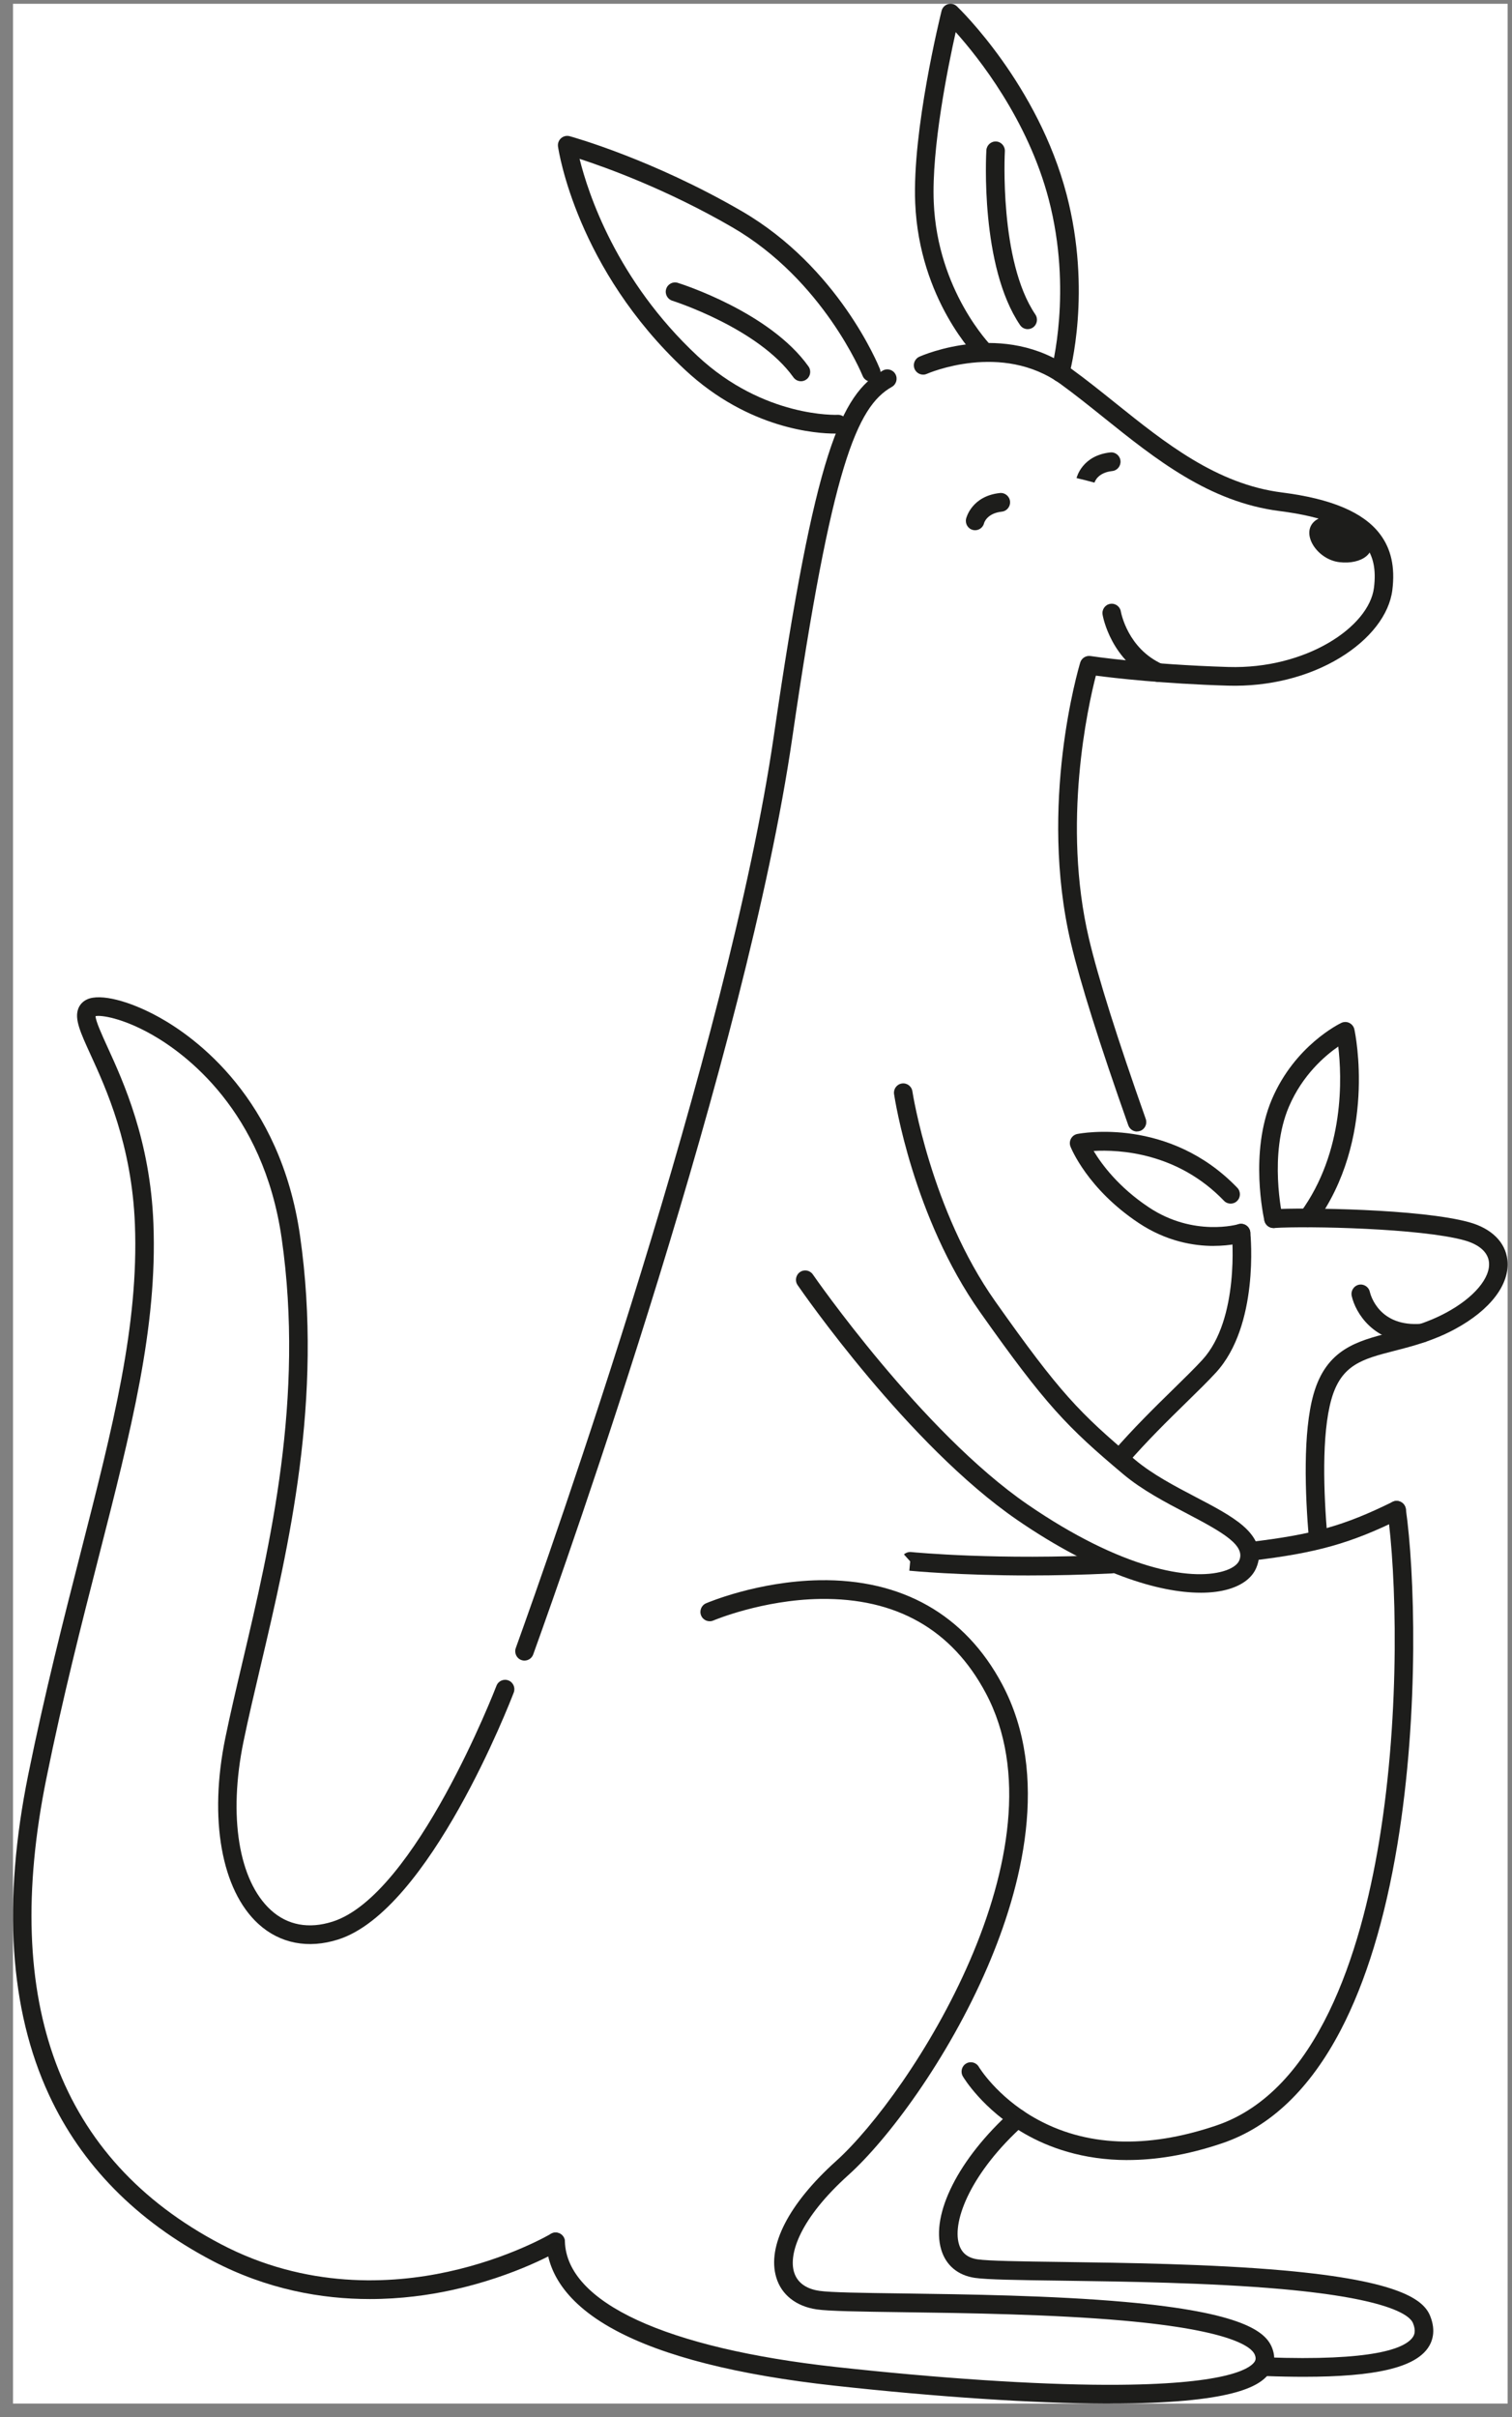 <svg width="87" height="139" viewBox="0 0 87 139" fill="none" xmlns="http://www.w3.org/2000/svg">
<rect x="0" y="0" width="87" height="139" fill="#808080" stroke="none"/>
<g clip-path="url(#clip0_65_9433)">
<rect width="86" height="138" transform="translate(0.748 0.219)" fill="white"/>
<path d="M52.84 89.584C57.657 90.131 56.239 90.144 60.282 90.06C64 89.984 64.177 89.924 64.177 89.924C64.177 89.924 69.698 91.374 70.7 90.817C71.703 90.262 72.146 89.188 72.146 89.188L80.364 87.145C80.364 87.145 81.938 107.221 76.886 116.073C71.832 124.929 68.215 124.168 62.764 123.504C56.629 122.756 54.567 116.482 54.567 116.482C54.567 116.482 58.66 107.787 58.604 102.774C58.527 95.802 52.843 92.642 52.843 92.642V89.583L52.84 89.584Z" fill="white"/>
<path d="M30.18 95.495C30.119 95.495 30.058 95.484 29.997 95.462C29.721 95.361 29.578 95.052 29.678 94.772C31.699 89.168 41.912 60.298 44.531 42.28C46.892 26.028 48.372 22.676 50.797 21.309C51.054 21.164 51.379 21.256 51.522 21.516C51.666 21.776 51.574 22.103 51.317 22.248C49.296 23.388 47.855 26.822 45.587 42.435C42.953 60.557 32.709 89.518 30.681 95.139C30.603 95.358 30.398 95.493 30.18 95.493V95.495Z" fill="#1D1D1B"/>
<path d="M65.425 65.07C65.206 65.07 65.001 64.932 64.922 64.712C63.271 60.042 62.161 56.518 61.621 54.237C59.741 46.269 62.056 38.431 62.156 38.101C62.233 37.845 62.486 37.686 62.748 37.726C62.778 37.73 65.936 38.213 70.685 38.356C75.132 38.488 78.774 36.061 79.057 33.799C79.189 32.755 79.025 31.979 78.545 31.354C77.777 30.355 76.171 29.712 73.635 29.39C69.572 28.875 66.489 26.402 63.507 24.011C62.66 23.332 61.86 22.691 61.043 22.097C57.633 19.622 53.375 21.479 53.332 21.498C53.063 21.619 52.748 21.495 52.628 21.224C52.508 20.952 52.63 20.634 52.9 20.513C53.096 20.425 57.764 18.391 61.665 21.223C62.502 21.831 63.35 22.51 64.17 23.168C67.036 25.467 70 27.844 73.766 28.321C76.598 28.68 78.438 29.456 79.387 30.692C80.043 31.546 80.281 32.606 80.115 33.931C79.937 35.349 78.838 36.768 77.102 37.825C75.286 38.93 72.994 39.498 70.652 39.429C66.897 39.317 64.116 38.992 63.056 38.853C62.602 40.612 61.092 47.352 62.659 53.983C63.188 56.226 64.288 59.713 65.926 64.346C66.026 64.626 65.881 64.935 65.603 65.034C65.543 65.056 65.483 65.065 65.424 65.065L65.425 65.07Z" fill="#1D1D1B"/>
<path d="M48.028 24.933C47.035 24.933 43.096 24.701 39.409 21.261C33.19 15.458 32.15 8.714 32.108 8.431C32.082 8.251 32.147 8.07 32.282 7.95C32.416 7.83 32.602 7.786 32.777 7.832C32.968 7.885 37.521 9.152 42.675 12.14C48.236 15.365 50.529 20.972 50.625 21.209C50.735 21.484 50.604 21.798 50.33 21.91C50.057 22.021 49.745 21.888 49.635 21.612C49.605 21.536 47.366 16.102 42.144 13.074C38.393 10.899 34.903 9.64 33.348 9.134C33.836 11.105 35.469 16.119 40.135 20.472C43.957 24.039 48.158 23.857 48.2 23.855C48.494 23.841 48.745 24.066 48.762 24.363C48.778 24.66 48.554 24.913 48.261 24.93C48.239 24.931 48.158 24.935 48.029 24.935L48.028 24.933Z" fill="#1D1D1B"/>
<path d="M61.005 21.962C60.957 21.962 60.908 21.956 60.859 21.942C60.576 21.86 60.411 21.564 60.492 21.277C60.504 21.232 61.723 16.739 60.344 11.466C59.141 6.868 56.288 3.294 54.991 1.847C54.544 3.843 53.595 8.518 53.728 11.639C53.946 16.743 57.013 19.861 57.044 19.893C57.254 20.102 57.256 20.442 57.049 20.653C56.843 20.865 56.505 20.867 56.295 20.659C56.156 20.522 52.898 17.23 52.661 11.684C52.482 7.485 54.109 0.903 54.178 0.624C54.224 0.439 54.364 0.291 54.547 0.239C54.729 0.185 54.925 0.234 55.062 0.366C55.252 0.547 59.723 4.884 61.373 11.191C62.829 16.762 61.569 21.376 61.516 21.57C61.45 21.806 61.236 21.962 61.003 21.962H61.005Z" fill="#1D1D1B"/>
<path d="M63.867 138.219C63.792 138.219 63.715 138.219 63.636 138.219C59.488 138.207 53.938 137.841 48.007 137.189C42.43 136.576 38.182 135.5 35.381 133.989C32.201 132.275 31.481 130.296 31.439 128.938C31.429 128.642 31.66 128.393 31.954 128.383C32.252 128.377 32.495 128.607 32.504 128.904C32.615 132.411 38.308 135.04 48.122 136.118C54.017 136.765 59.528 137.129 63.64 137.141C63.713 137.141 63.788 137.141 63.86 137.141C70.478 137.141 71.874 136.238 72.166 135.845C72.248 135.736 72.285 135.619 72.198 135.405C72.037 135.004 70.978 134.011 64.628 133.448C60.5 133.082 55.563 133.014 51.957 132.965C49.487 132.931 47.702 132.907 46.993 132.803C45.811 132.631 44.962 131.962 44.666 130.968C44.127 129.166 45.383 126.724 48.11 124.271C52.383 120.426 61.502 106.326 56.718 97.356C54.769 93.7 51.561 91.884 47.191 91.949C43.862 92.001 41.071 93.177 41.044 93.189C40.772 93.305 40.459 93.177 40.344 92.905C40.229 92.631 40.355 92.315 40.626 92.199C40.746 92.148 43.611 90.935 47.143 90.872C51.894 90.791 55.529 92.855 57.658 96.845C60.475 102.126 58.759 108.603 56.824 113.104C54.527 118.448 51.065 123.054 48.821 125.073C46.032 127.583 45.373 129.603 45.688 130.657C45.913 131.407 46.605 131.659 47.148 131.737C47.789 131.831 49.635 131.856 51.974 131.887C55.596 131.936 60.557 132.004 64.724 132.374C71.535 132.978 72.825 134.095 73.189 135C73.406 135.539 73.347 136.056 73.02 136.494C72.464 137.235 70.909 138.216 63.869 138.216L63.867 138.219Z" fill="#1D1D1B"/>
<path d="M75.032 136.679C74.338 136.679 73.59 136.665 72.786 136.635C72.492 136.624 72.263 136.374 72.273 136.077C72.284 135.781 72.53 135.548 72.826 135.559C78.998 135.787 80.834 135.057 81.288 134.405C81.382 134.271 81.484 134.041 81.303 133.593C81.142 133.192 80.083 132.199 73.733 131.634C69.605 131.268 64.666 131.2 61.061 131.151C58.591 131.118 56.807 131.094 56.098 130.991C55.117 130.849 54.427 130.271 54.157 129.365C53.548 127.323 55.168 124.125 58.189 121.407C58.408 121.208 58.746 121.229 58.942 121.45C59.137 121.672 59.118 122.012 58.899 122.209C55.916 124.894 54.77 127.685 55.179 129.054C55.329 129.558 55.68 129.843 56.251 129.925C56.891 130.018 58.739 130.044 61.076 130.075C64.698 130.124 69.66 130.192 73.828 130.561C80.64 131.166 81.93 132.283 82.293 133.187C82.639 134.048 82.413 134.66 82.163 135.021C81.378 136.151 79.147 136.679 75.034 136.679H75.032Z" fill="#1D1D1B"/>
<path d="M66.66 39.221C66.588 39.221 66.513 39.205 66.443 39.174C63.925 38.038 63.46 35.455 63.442 35.346C63.392 35.053 63.588 34.775 63.878 34.726C64.169 34.675 64.444 34.872 64.493 35.163C64.51 35.254 64.893 37.296 66.879 38.191C67.148 38.312 67.269 38.631 67.148 38.902C67.059 39.101 66.865 39.22 66.661 39.22L66.66 39.221Z" fill="#1D1D1B"/>
<path d="M21.281 132.209C18.529 132.209 15.375 131.668 12.199 129.997C7.845 127.707 4.689 124.5 2.818 120.464C0.543 115.562 0.142 109.371 1.623 102.062C2.581 97.337 3.668 93.09 4.626 89.342C6.504 82.008 7.987 76.215 7.763 70.411C7.586 65.843 6.101 62.594 5.213 60.653C4.63 59.379 4.279 58.609 4.501 58.011C4.592 57.767 4.771 57.578 5.021 57.466C5.771 57.127 7.437 57.544 9.165 58.503C11.222 59.645 16.129 63.157 17.263 71.059C18.612 80.459 16.603 88.98 14.99 95.826C14.63 97.357 14.288 98.803 14.011 100.15C13.129 104.439 13.732 108.152 15.586 109.841C16.541 110.712 17.771 110.94 19.14 110.503C23.915 108.981 28.519 97.063 28.566 96.943C28.671 96.666 28.98 96.527 29.255 96.635C29.53 96.741 29.667 97.053 29.561 97.331C29.366 97.841 24.721 109.853 19.462 111.531C17.736 112.081 16.105 111.765 14.871 110.64C12.738 108.695 12.009 104.592 12.967 99.931C13.246 98.569 13.589 97.115 13.952 95.577C15.545 88.82 17.526 80.41 16.207 71.214C15.152 63.858 10.633 60.569 8.739 59.496C7.064 58.547 5.82 58.362 5.498 58.435C5.505 58.719 5.863 59.504 6.181 60.202C7.102 62.216 8.643 65.587 8.828 70.369C9.058 76.331 7.559 82.192 5.659 89.612C4.703 93.346 3.619 97.58 2.667 102.277C0.055 115.165 3.428 124.17 12.692 129.042C17.626 131.638 22.519 131.346 25.754 130.644C29.287 129.879 31.677 128.471 31.701 128.456C31.954 128.306 32.281 128.39 32.431 128.646C32.58 128.902 32.497 129.233 32.243 129.383C32.141 129.444 29.708 130.882 26.016 131.69C24.674 131.983 23.061 132.209 21.282 132.209H21.281Z" fill="#1D1D1B"/>
<path d="M75.844 88.976C75.57 88.976 75.337 88.765 75.313 88.485C75.093 85.903 74.96 82.365 75.581 80.175C76.317 77.578 78.099 77.12 79.985 76.634C80.966 76.382 82.076 76.096 83.207 75.488C84.807 74.628 85.775 73.484 85.674 72.576C85.612 72.006 85.107 71.561 84.255 71.325C81.766 70.636 75.273 70.491 73.309 70.617C73.015 70.635 72.761 70.41 72.743 70.113C72.724 69.817 72.948 69.561 73.241 69.541C74.98 69.43 81.755 69.516 84.537 70.286C85.82 70.641 86.621 71.432 86.735 72.456C86.889 73.846 85.757 75.334 83.709 76.436C82.465 77.106 81.288 77.409 80.25 77.676C78.398 78.152 77.175 78.466 76.608 80.469C76.031 82.501 76.164 85.899 76.377 88.39C76.402 88.687 76.186 88.948 75.892 88.973C75.876 88.974 75.861 88.975 75.845 88.975L75.844 88.976Z" fill="#1D1D1B"/>
<path d="M64.423 84.402C64.299 84.402 64.174 84.358 64.073 84.269C63.851 84.074 63.827 83.733 64.022 83.51C65.213 82.132 66.447 80.925 67.535 79.86C68.185 79.224 68.747 78.674 69.18 78.203C71.341 75.853 70.886 71.019 70.882 70.97C70.852 70.674 71.065 70.41 71.358 70.38C71.651 70.349 71.913 70.565 71.942 70.861C71.965 71.079 72.452 76.226 69.961 78.935C69.508 79.427 68.938 79.986 68.276 80.633C67.203 81.683 65.987 82.873 64.824 84.218C64.719 84.34 64.57 84.402 64.422 84.402H64.423Z" fill="#1D1D1B"/>
<path d="M71.929 89.754C71.663 89.754 71.433 89.553 71.401 89.279C71.366 88.984 71.575 88.717 71.868 88.681C75.548 88.243 77.323 87.746 80.129 86.365C80.393 86.235 80.713 86.346 80.842 86.613C80.972 86.879 80.861 87.203 80.597 87.333C77.699 88.759 75.768 89.302 71.993 89.75C71.972 89.753 71.951 89.754 71.931 89.754H71.929Z" fill="#1D1D1B"/>
<path d="M59.252 90.598C55.186 90.598 52.474 90.339 52.322 90.324L52.372 89.788L52.014 89.389C52.125 89.287 52.275 89.237 52.425 89.251C52.627 89.272 57.427 89.73 63.923 89.405C64.215 89.39 64.467 89.619 64.483 89.915C64.497 90.212 64.27 90.464 63.977 90.48C62.27 90.565 60.678 90.597 59.252 90.597V90.598Z" fill="#1D1D1B"/>
<path d="M69.83 71.648C68.689 71.648 67.116 71.392 65.516 70.327C62.572 68.368 61.635 66.033 61.595 65.935C61.537 65.787 61.548 65.619 61.624 65.479C61.7 65.339 61.834 65.24 61.989 65.21C62.202 65.168 67.27 64.223 71.193 68.303C71.398 68.516 71.394 68.857 71.181 69.064C70.971 69.271 70.633 69.266 70.428 69.052C67.749 66.265 64.389 66.103 62.928 66.187C63.388 66.952 64.356 68.266 66.103 69.428C68.682 71.144 71.233 70.407 71.257 70.399C71.538 70.314 71.836 70.476 71.921 70.759C72.005 71.043 71.848 71.343 71.567 71.429C71.509 71.447 70.837 71.646 69.829 71.646L69.83 71.648Z" fill="#1D1D1B"/>
<path d="M73.275 70.618C73.033 70.618 72.814 70.451 72.755 70.203C72.719 70.045 71.874 66.294 73.183 63.218C74.504 60.119 77.073 58.873 77.182 58.821C77.329 58.752 77.5 58.753 77.644 58.826C77.79 58.899 77.895 59.034 77.93 59.194C77.986 59.449 79.24 65.498 75.683 70.361C75.508 70.6 75.174 70.65 74.938 70.475C74.7 70.297 74.651 69.961 74.825 69.722C77.394 66.208 77.208 61.899 77.003 60.182C76.233 60.715 74.94 61.822 74.162 63.645C72.993 66.389 73.785 69.924 73.793 69.96C73.859 70.25 73.681 70.539 73.394 70.606C73.354 70.616 73.312 70.621 73.272 70.621L73.275 70.618Z" fill="#1D1D1B"/>
<path d="M56.108 30.491C56.068 30.491 56.026 30.486 55.985 30.477C55.698 30.409 55.521 30.118 55.589 29.828C55.602 29.776 55.913 28.527 57.53 28.352C57.823 28.32 58.086 28.534 58.117 28.831C58.148 29.126 57.937 29.392 57.643 29.423C56.781 29.516 56.627 30.071 56.626 30.077C56.568 30.325 56.349 30.491 56.108 30.491Z" fill="#1D1D1B"/>
<path d="M62.978 27.754L62.463 27.618L61.944 27.493C61.957 27.441 62.269 26.192 63.885 26.017C64.178 25.985 64.441 26.199 64.472 26.496C64.504 26.791 64.292 27.057 63.999 27.088C63.166 27.177 62.995 27.695 62.978 27.754Z" fill="#1D1D1B"/>
<path d="M81.44 77.218C79.029 77.218 77.992 75.491 77.777 74.525C77.713 74.235 77.894 73.947 78.181 73.881C78.467 73.817 78.753 73.997 78.818 74.286C78.868 74.497 79.37 76.324 81.795 76.124C82.088 76.1 82.346 76.32 82.37 76.617C82.394 76.914 82.176 77.173 81.882 77.197C81.73 77.209 81.582 77.216 81.44 77.216V77.218Z" fill="#1D1D1B"/>
<path d="M75.671 29.947C74.796 30.649 75.771 32.172 77.061 32.327C78.352 32.483 79.315 31.783 78.798 30.822C78.281 29.862 76.399 29.363 75.671 29.947Z" fill="#1D1D1B"/>
<path d="M64.883 124.216C62.282 124.216 60.309 123.481 58.942 122.692C56.541 121.305 55.448 119.481 55.403 119.404C55.252 119.148 55.335 118.818 55.589 118.666C55.842 118.514 56.168 118.598 56.319 118.853C56.335 118.882 57.349 120.547 59.518 121.784C62.433 123.446 65.958 123.595 69.995 122.226C75.821 120.25 78.299 112.257 79.353 105.898C80.609 98.309 80.329 90.394 79.834 86.925C79.792 86.631 79.994 86.358 80.285 86.315C80.577 86.273 80.847 86.476 80.89 86.77C81.395 90.307 81.681 98.365 80.405 106.075C79.694 110.372 78.595 113.964 77.141 116.749C75.377 120.127 73.087 122.312 70.335 123.245C68.281 123.942 66.466 124.214 64.882 124.214L64.883 124.216Z" fill="#1D1D1B"/>
<path d="M69.087 91.59C66.694 91.59 63.041 90.504 58.534 87.409C52.274 83.111 46.152 74.276 45.895 73.902C45.726 73.658 45.787 73.322 46.029 73.153C46.27 72.983 46.602 73.044 46.771 73.288C46.832 73.378 53.039 82.336 59.134 86.521C64.506 90.209 68.472 90.918 70.392 90.353C70.865 90.215 71.198 89.991 71.304 89.742C71.671 88.878 70.415 88.145 68.3 87.039C67.093 86.407 65.722 85.691 64.638 84.78C61.392 82.055 60.159 80.784 56.398 75.462C52.538 70 51.488 63.206 51.444 62.919C51.4 62.625 51.6 62.351 51.892 62.307C52.184 62.261 52.455 62.465 52.499 62.759C52.509 62.827 53.558 69.589 57.266 74.836C60.979 80.091 62.107 81.255 65.319 83.952C66.315 84.788 67.629 85.476 68.79 86.083C69.847 86.635 70.846 87.158 71.518 87.737C72.392 88.49 72.649 89.307 72.283 90.167C72.115 90.559 71.704 91.088 70.69 91.387C70.245 91.517 69.708 91.591 69.086 91.591L69.087 91.59Z" fill="#1D1D1B"/>
<path d="M46.087 21.923C45.921 21.923 45.757 21.845 45.653 21.699C43.638 18.871 38.731 17.308 38.681 17.292C38.401 17.203 38.243 16.902 38.331 16.619C38.418 16.335 38.717 16.176 38.998 16.265C39.214 16.331 44.298 17.953 46.519 21.071C46.691 21.312 46.637 21.649 46.397 21.822C46.303 21.89 46.195 21.924 46.087 21.924V21.923Z" fill="#1D1D1B"/>
<path d="M59.135 18.928C58.965 18.928 58.798 18.847 58.694 18.694C56.396 15.309 56.739 8.914 56.755 8.642C56.773 8.346 57.025 8.121 57.318 8.136C57.612 8.154 57.836 8.408 57.819 8.704C57.816 8.767 57.483 15.004 59.573 18.084C59.739 18.329 59.678 18.664 59.435 18.833C59.342 18.896 59.238 18.927 59.134 18.927L59.135 18.928Z" fill="#1D1D1B"/>
</g>
<defs>
<clipPath id="clip0_65_9433">
<rect width="86" height="138" fill="white" transform="translate(0.748 0.219)"/>
</clipPath>
</defs>
</svg>

